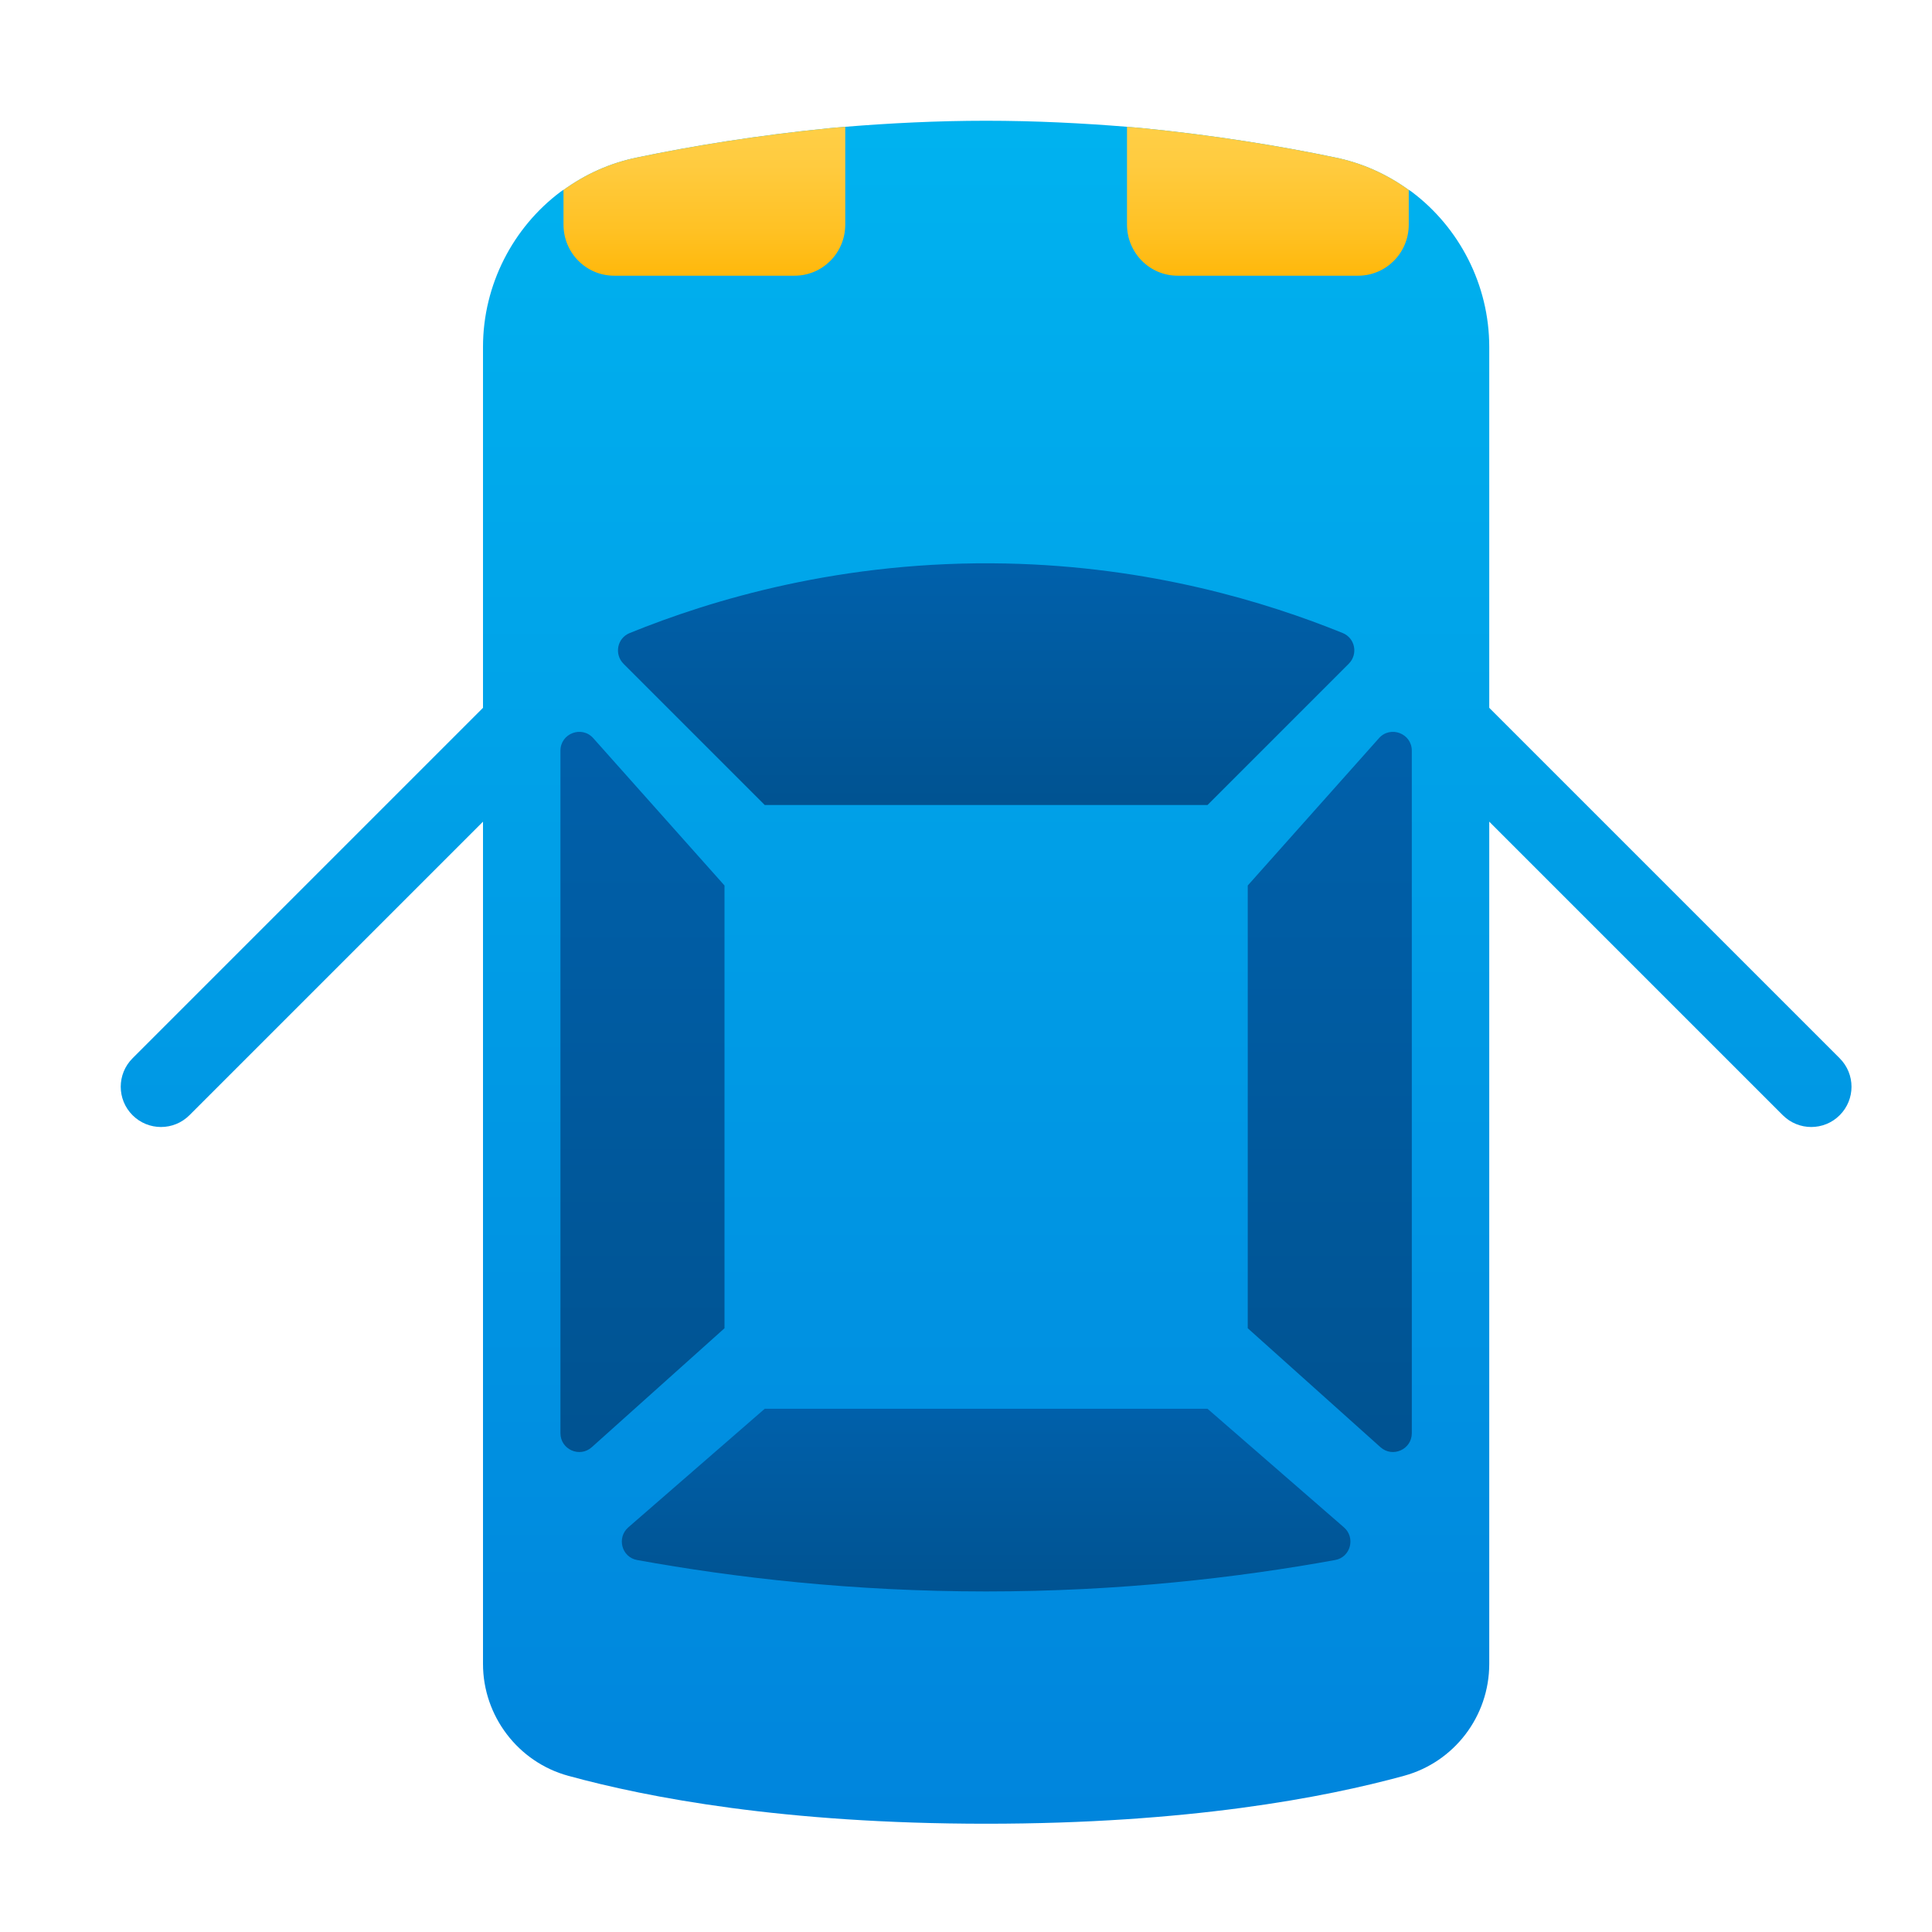 <svg xmlns="http://www.w3.org/2000/svg" viewBox="0 0 48 48"><linearGradient id="DXE7WugVSRCz8C4j_k2ipa" x1="24.5" x2="24.5" y1="1.341" y2="47.899" gradientUnits="userSpaceOnUse"><stop offset="0" stop-color="#00b4f0"/><stop offset="1" stop-color="#0082db"/></linearGradient><path fill="url(#DXE7WugVSRCz8C4j_k2ipa)" d="M37,8.62v32.72c0,1.3-0.87,2.44-2.12,2.78c-1.97,0.54-5.36,1.19-10.38,1.19	s-8.41-0.65-10.38-1.19C12.87,43.78,12,42.63,12,41.34V8.62c0-1.55,0.75-2.97,1.92-3.85c0.03-0.02,0.05-0.04,0.08-0.05	c0.54-0.39,1.15-0.67,1.84-0.81c1.34-0.28,2.98-0.55,4.81-0.73c0.12-0.01,0.23-0.02,0.35-0.03C22.11,3.06,23.28,3,24.5,3	s2.39,0.06,3.5,0.15c0.12,0.01,0.23,0.02,0.35,0.03c1.83,0.18,3.47,0.45,4.81,0.73c0.69,0.14,1.3,0.42,1.84,0.81	c0.03,0.01,0.05,0.03,0.08,0.05C36.25,5.65,37,7.07,37,8.62z"/><linearGradient id="DXE7WugVSRCz8C4j_k2ipb" x1="40.5" x2="40.5" y1="1.341" y2="47.897" gradientUnits="userSpaceOnUse"><stop offset="0" stop-color="#00b4f0"/><stop offset="1" stop-color="#0082db"/></linearGradient><path fill="url(#DXE7WugVSRCz8C4j_k2ipb)" d="M45,28c-0.256,0-0.512-0.098-0.707-0.293l-9-9c-0.391-0.391-0.391-1.023,0-1.414	s1.023-0.391,1.414,0l9,9c0.391,0.391,0.391,1.023,0,1.414C45.512,27.902,45.256,28,45,28z"/><linearGradient id="DXE7WugVSRCz8C4j_k2ipc" x1="8.5" x2="8.5" y1="1.341" y2="47.897" gradientUnits="userSpaceOnUse"><stop offset="0" stop-color="#00b4f0"/><stop offset="1" stop-color="#0082db"/></linearGradient><path fill="url(#DXE7WugVSRCz8C4j_k2ipc)" d="M4,28c-0.256,0-0.512-0.098-0.707-0.293c-0.391-0.391-0.391-1.023,0-1.414l9-9	c0.391-0.391,1.023-0.391,1.414,0s0.391,1.023,0,1.414l-9,9C4.512,27.902,4.256,28,4,28z"/><linearGradient id="DXE7WugVSRCz8C4j_k2ipd" x1="24.5" x2="24.5" y1="13.704" y2="20.8" gradientUnits="userSpaceOnUse"><stop offset="0" stop-color="#0061ac"/><stop offset="1" stop-color="#00518e"/></linearGradient><path fill="url(#DXE7WugVSRCz8C4j_k2ipd)" d="M30,20c1.17-1.17,2.339-2.339,3.509-3.509c0.237-0.237,0.16-0.638-0.151-0.764	C31.474,14.963,28.592,14.076,25,14c-4.09-0.087-7.352,0.914-9.356,1.728c-0.311,0.126-0.389,0.526-0.152,0.764	C16.661,17.661,17.831,18.831,19,20C23.278,20,25.722,20,30,20z"/><linearGradient id="DXE7WugVSRCz8C4j_k2ipe" x1="24.5" x2="24.5" y1="34.781" y2="40.143" gradientUnits="userSpaceOnUse"><stop offset="0" stop-color="#0061ac"/><stop offset="1" stop-color="#00518e"/></linearGradient><path fill="url(#DXE7WugVSRCz8C4j_k2ipe)" d="M19,35c-1.13,0.982-2.259,1.964-3.389,2.946c-0.294,0.256-0.167,0.742,0.217,0.812	c2.426,0.44,5.352,0.78,8.668,0.781c3.32,0,6.248-0.34,8.676-0.781c0.384-0.07,0.512-0.556,0.217-0.812	C32.259,36.964,31.13,35.982,30,35C25.992,35,23.008,35,19,35z"/><linearGradient id="DXE7WugVSRCz8C4j_k2ipf" x1="33.038" x2="33.038" y1="17.317" y2="38.457" gradientUnits="userSpaceOnUse"><stop offset="0" stop-color="#0061ac"/><stop offset="1" stop-color="#00518e"/></linearGradient><path fill="url(#DXE7WugVSRCz8C4j_k2ipf)" d="M31,22c0,0.083,0,4.917,0,5c0,0.12,0,5.88,0,6c0.882,0.791,2.415,2.165,3.297,2.955	c0.301,0.27,0.779,0.056,0.779-0.348V18.651c0-0.43-0.531-0.632-0.816-0.311C33.174,19.56,32.087,20.78,31,22z"/><linearGradient id="DXE7WugVSRCz8C4j_k2ipg" x1="15.962" x2="15.962" y1="17.317" y2="38.457" gradientUnits="userSpaceOnUse"><stop offset="0" stop-color="#0061ac"/><stop offset="1" stop-color="#00518e"/></linearGradient><path fill="url(#DXE7WugVSRCz8C4j_k2ipg)" d="M18,22c0,0.1,0,5.9,0,6c0,0.069,0,4.931,0,5c-0.882,0.791-2.415,2.165-3.297,2.955	c-0.301,0.27-0.779,0.056-0.779-0.348V18.651c0-0.43,0.531-0.632,0.816-0.311C15.826,19.56,16.913,20.78,18,22z"/><linearGradient id="DXE7WugVSRCz8C4j_k2iph" x1="17.5" x2="17.5" y1="2.971" y2="7.343" gradientUnits="userSpaceOnUse"><stop offset="0" stop-color="#ffcf47"/><stop offset=".261" stop-color="#ffcb3f"/><stop offset=".639" stop-color="#ffc123"/><stop offset="1" stop-color="#ffb400"/></linearGradient><path fill="url(#DXE7WugVSRCz8C4j_k2iph)" d="M21,3.15v2.43c0,0.7-0.56,1.27-1.26,1.27h-4.48c-0.7,0-1.26-0.57-1.26-1.27V4.72	c0.54-0.39,1.15-0.67,1.84-0.81c1.34-0.28,2.98-0.55,4.81-0.73C20.77,3.17,20.88,3.16,21,3.15z"/><linearGradient id="DXE7WugVSRCz8C4j_k2ipi" x1="31.5" x2="31.5" y1="2.971" y2="7.343" gradientUnits="userSpaceOnUse"><stop offset="0" stop-color="#ffcf47"/><stop offset=".261" stop-color="#ffcb3f"/><stop offset=".639" stop-color="#ffc123"/><stop offset="1" stop-color="#ffb400"/></linearGradient><path fill="url(#DXE7WugVSRCz8C4j_k2ipi)" d="M35,4.72v0.86c0,0.7-0.56,1.27-1.26,1.27h-4.48c-0.7,0-1.26-0.57-1.26-1.27V3.15	c0.12,0.01,0.23,0.02,0.35,0.03c1.83,0.18,3.47,0.45,4.81,0.73C33.85,4.05,34.46,4.33,35,4.72z"/></svg>